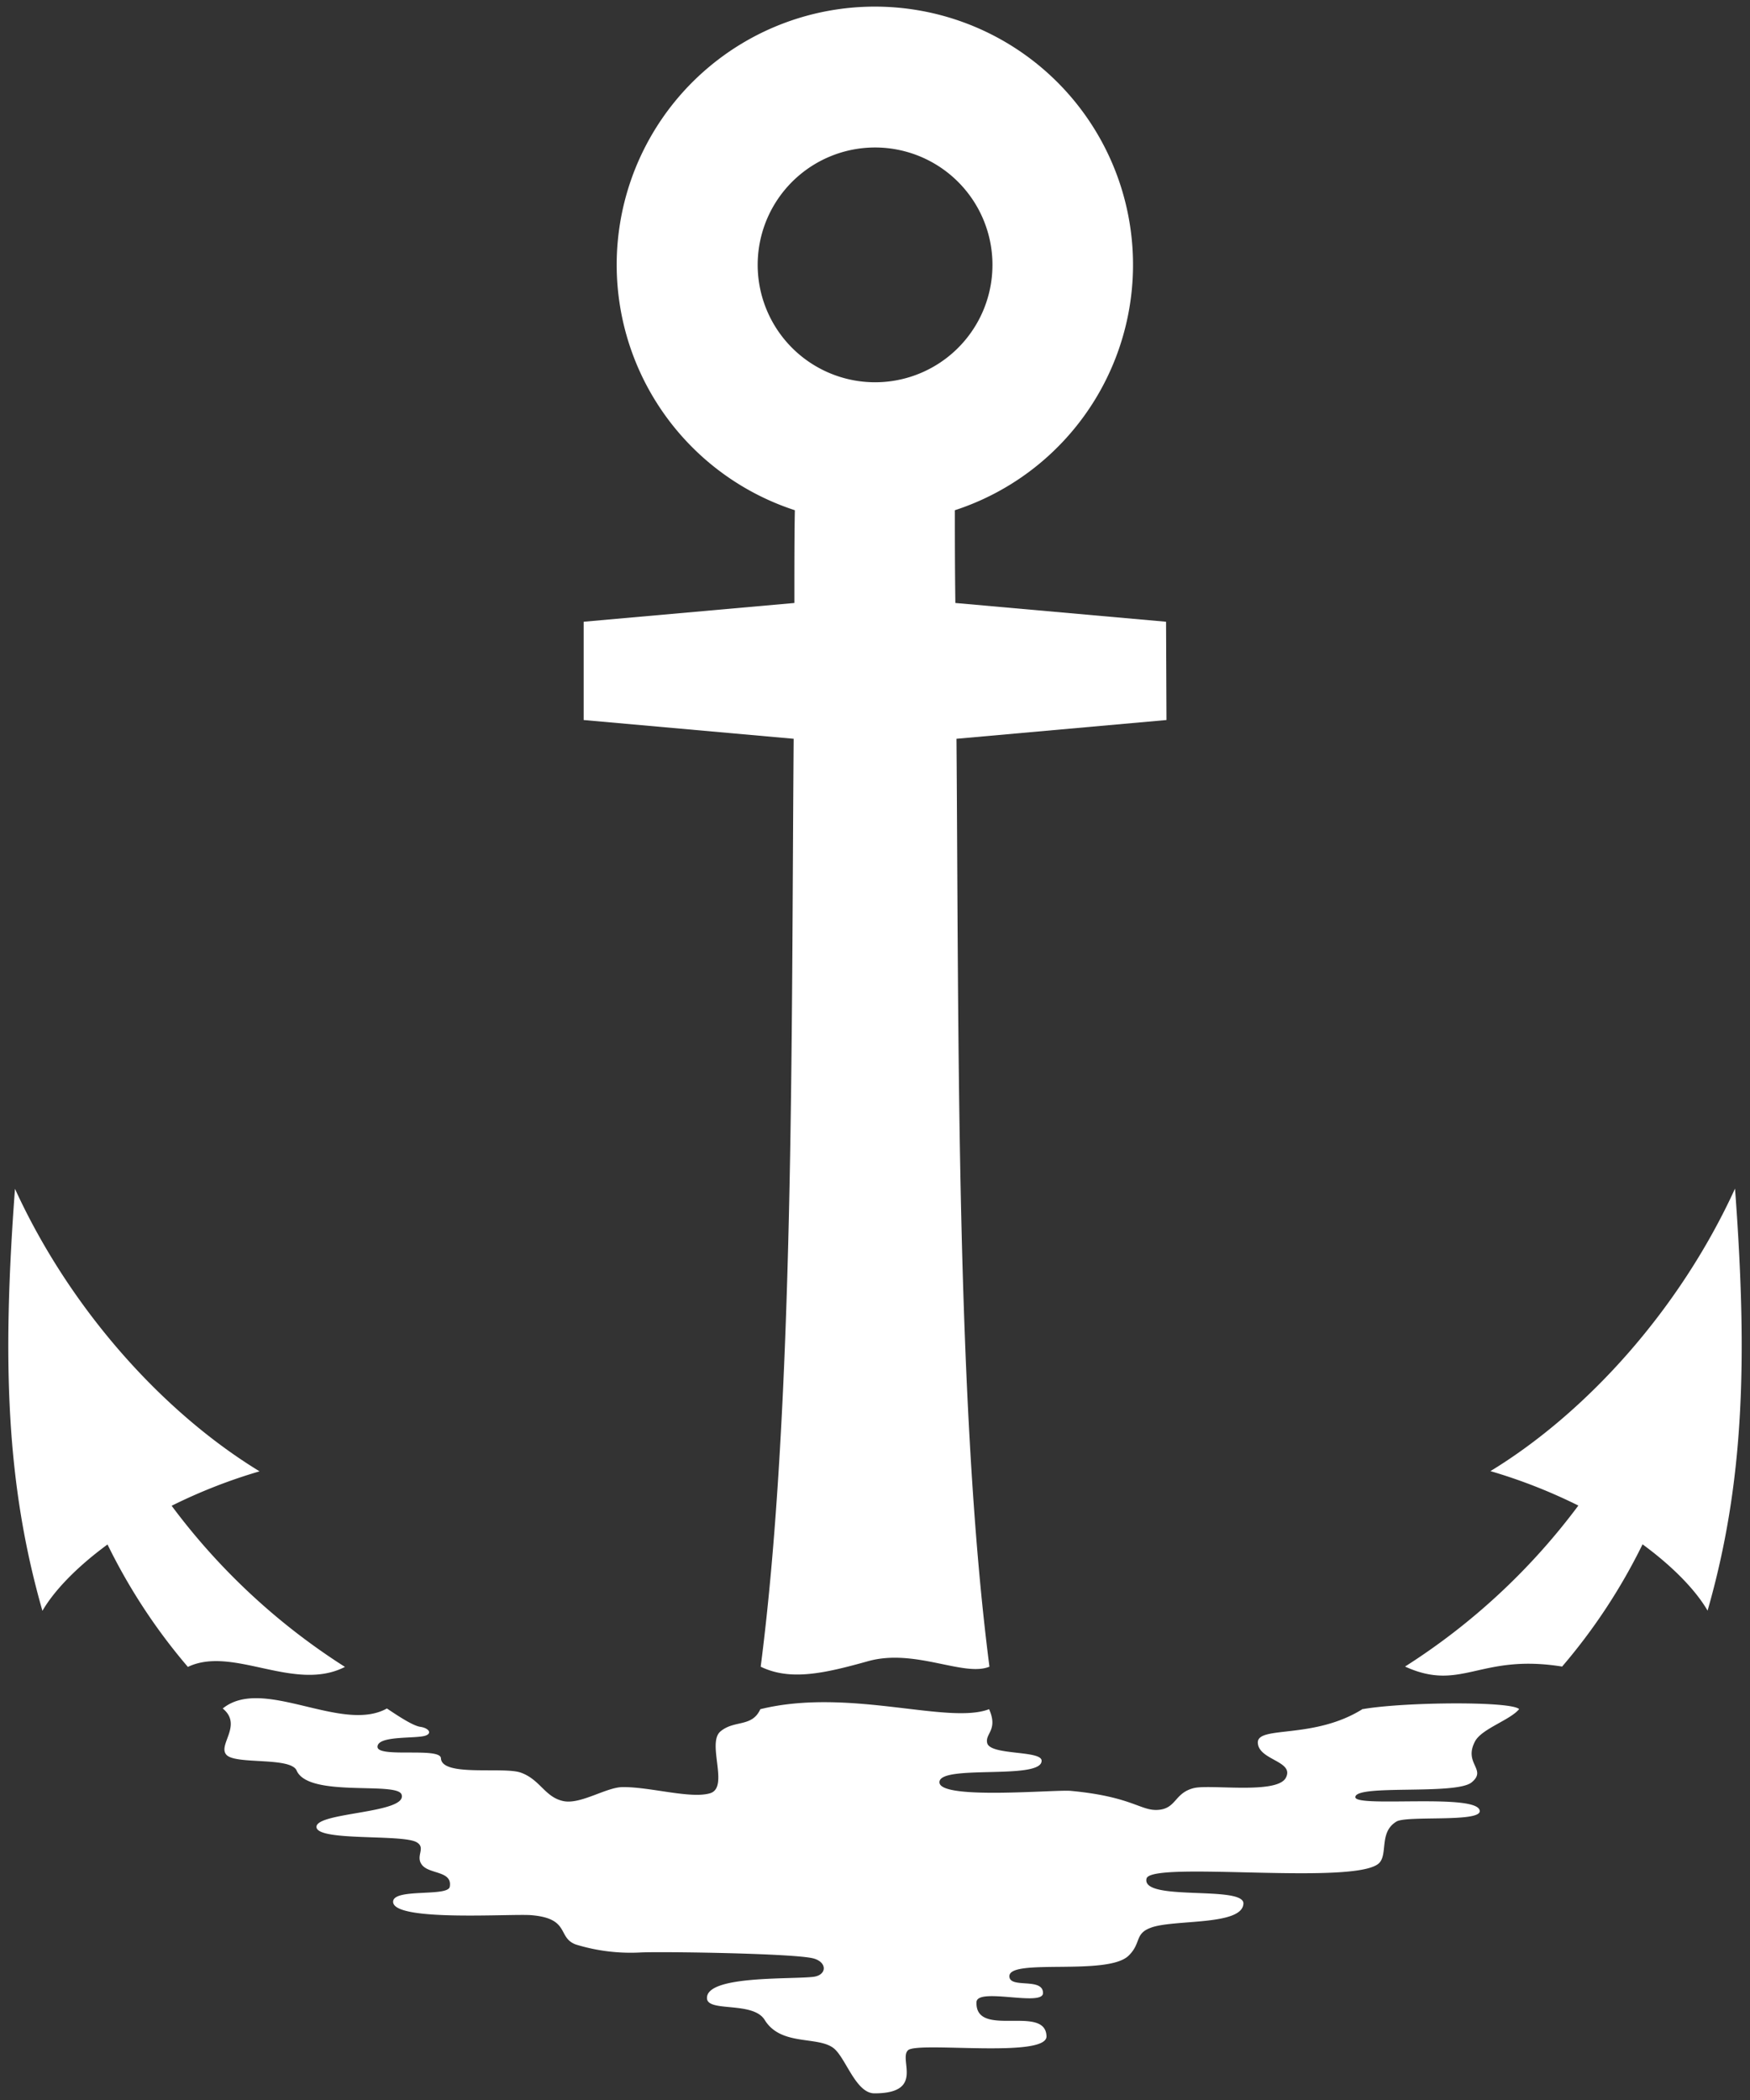 <svg id="レイヤー_1" data-name="レイヤー 1" xmlns="http://www.w3.org/2000/svg" viewBox="0 0 250 300"><rect x="0" y="0" width="250" height="300" fill="#333333" stroke="none"/><title>logo_1</title><path id="Logo_Only" data-name="Logo Only" d="M49.28,238.13c-7.23,3.69-16-3.08-22.44,0a82.9,82.9,0,0,1-11.48-17.49c-4.53,3.32-7.69,6.7-9.3,9.48C.88,212,.3,194.54,2.14,169.83c7.92,17.32,21.23,32,34.94,40.36a76.47,76.47,0,0,0-12.56,4.92A93.23,93.23,0,0,0,49.28,238.13Zm145.41,6c-7,4.42-15.11,2.33-15,4.84s5.27,2.59,4,5-10.87.88-13.18,1.48c-2.73.7-2.45,2.88-5,3.1s-3.65-1.87-12.53-2.71c-2.21-.21-18.56,1.31-18.77-1.18-.22-2.69,14.64-.29,14.59-3.13,0-1.51-7.33-.73-7.77-2.52-.33-1.37,1.59-1.86.27-4.84-5.88,2.26-20-3.12-32.68,0-1.2,2.63-3.71,1.5-5.7,3.18s1.3,8-1.48,8.83-8.57-.92-12.48-.88c-2.33,0-6,2.51-8.47,2-2.65-.55-3.3-3.06-6.07-4.06-2.48-.9-11.31.64-11.43-2.06-.08-1.63-9.08,0-9.06-1.64s5.46-1.12,6.85-1.59c1-.34.46-1.09-.74-1.26s-3.81-2-4.77-2.62c-6.47,3.6-17.7-4.67-23.45,0,2.92,2.39-.82,5.26.56,6.65s9.15.24,10,2.22c1.7,3.93,14.45,1.49,15,3.45.79,2.69-12.16,2.48-12.17,4.59s12.28,1,14.31,2.2c1.41.82-.28,2,.81,3.29s4.32.8,3.92,3.07c-.25,1.48-8.19.15-8.09,2.18.14,2.85,17,1.63,19.78,1.88,5.54.48,3.64,3.17,6.3,4.18a26.59,26.59,0,0,0,9.35,1.14c3.42-.14,22,.14,24.63.86,2,.55,1.92,2.41-.07,2.63-3.41.38-15.34-.21-15.15,3.08.11,2,6.58.37,8.24,3.07,2.31,3.75,7.48,2.28,9.8,4,1.76,1.31,3.18,6.49,5.88,6.49,7.24,0,3.42-4.88,4.8-6.16s19.87,1.2,19.78-2c-.15-4.61-10.21.37-10-4.88.11-2.14,9.5.7,9.5-1.29,0-2.29-4.81-.57-4.8-2.41,0-2.59,13.92,0,17-2.9,1.86-1.78.86-3.14,3.15-4,3.19-1.26,13.12-.25,13.28-3.46.13-2.66-14.63-.26-13.84-3.58.62-2.6,30.31,1.09,33.29-2.28,1.18-1.34-.06-4.39,2.42-5.87,1.47-.88,11.91.14,11.89-1.48,0-2.63-17.77-.46-17.77-2,0-1.89,14.35-.25,16.62-2.12s-1.26-2.66.51-5.91c1-1.77,5-3,6.27-4.55C215.87,243,200.52,243.14,194.69,244.16Zm39.95-23.52c4.53,3.32,7.69,6.7,9.3,9.48,5.18-18.08,5.76-35.58,3.92-60.29-7.92,17.32-21.23,32-34.94,40.36a76.47,76.47,0,0,1,12.56,4.92,93.23,93.23,0,0,1-24.76,23c8.1,3.69,10.63-1.89,22.44,0A82.9,82.9,0,0,0,234.64,220.64Zm-68-117.75-30,2.68c.33,42.63-.07,95.6,4.71,132.56-3.68,1.5-10.67-2.67-17.37-.78-6.32,1.77-11.1,2.82-15.31.78,4.78-37,4.38-89.93,4.71-132.56l-30-2.68V88.82l30.1-2.68c0-5.24,0-9.74.07-13.25a36.88,36.88,0,1,1,22.86,0c0,3.51,0,8,.07,13.25l30.1,2.68ZM125,54.61a16.77,16.77,0,1,0-16.76-16.77A16.78,16.78,0,0,0,125,54.61Z" style="fill:#fff"/></svg>